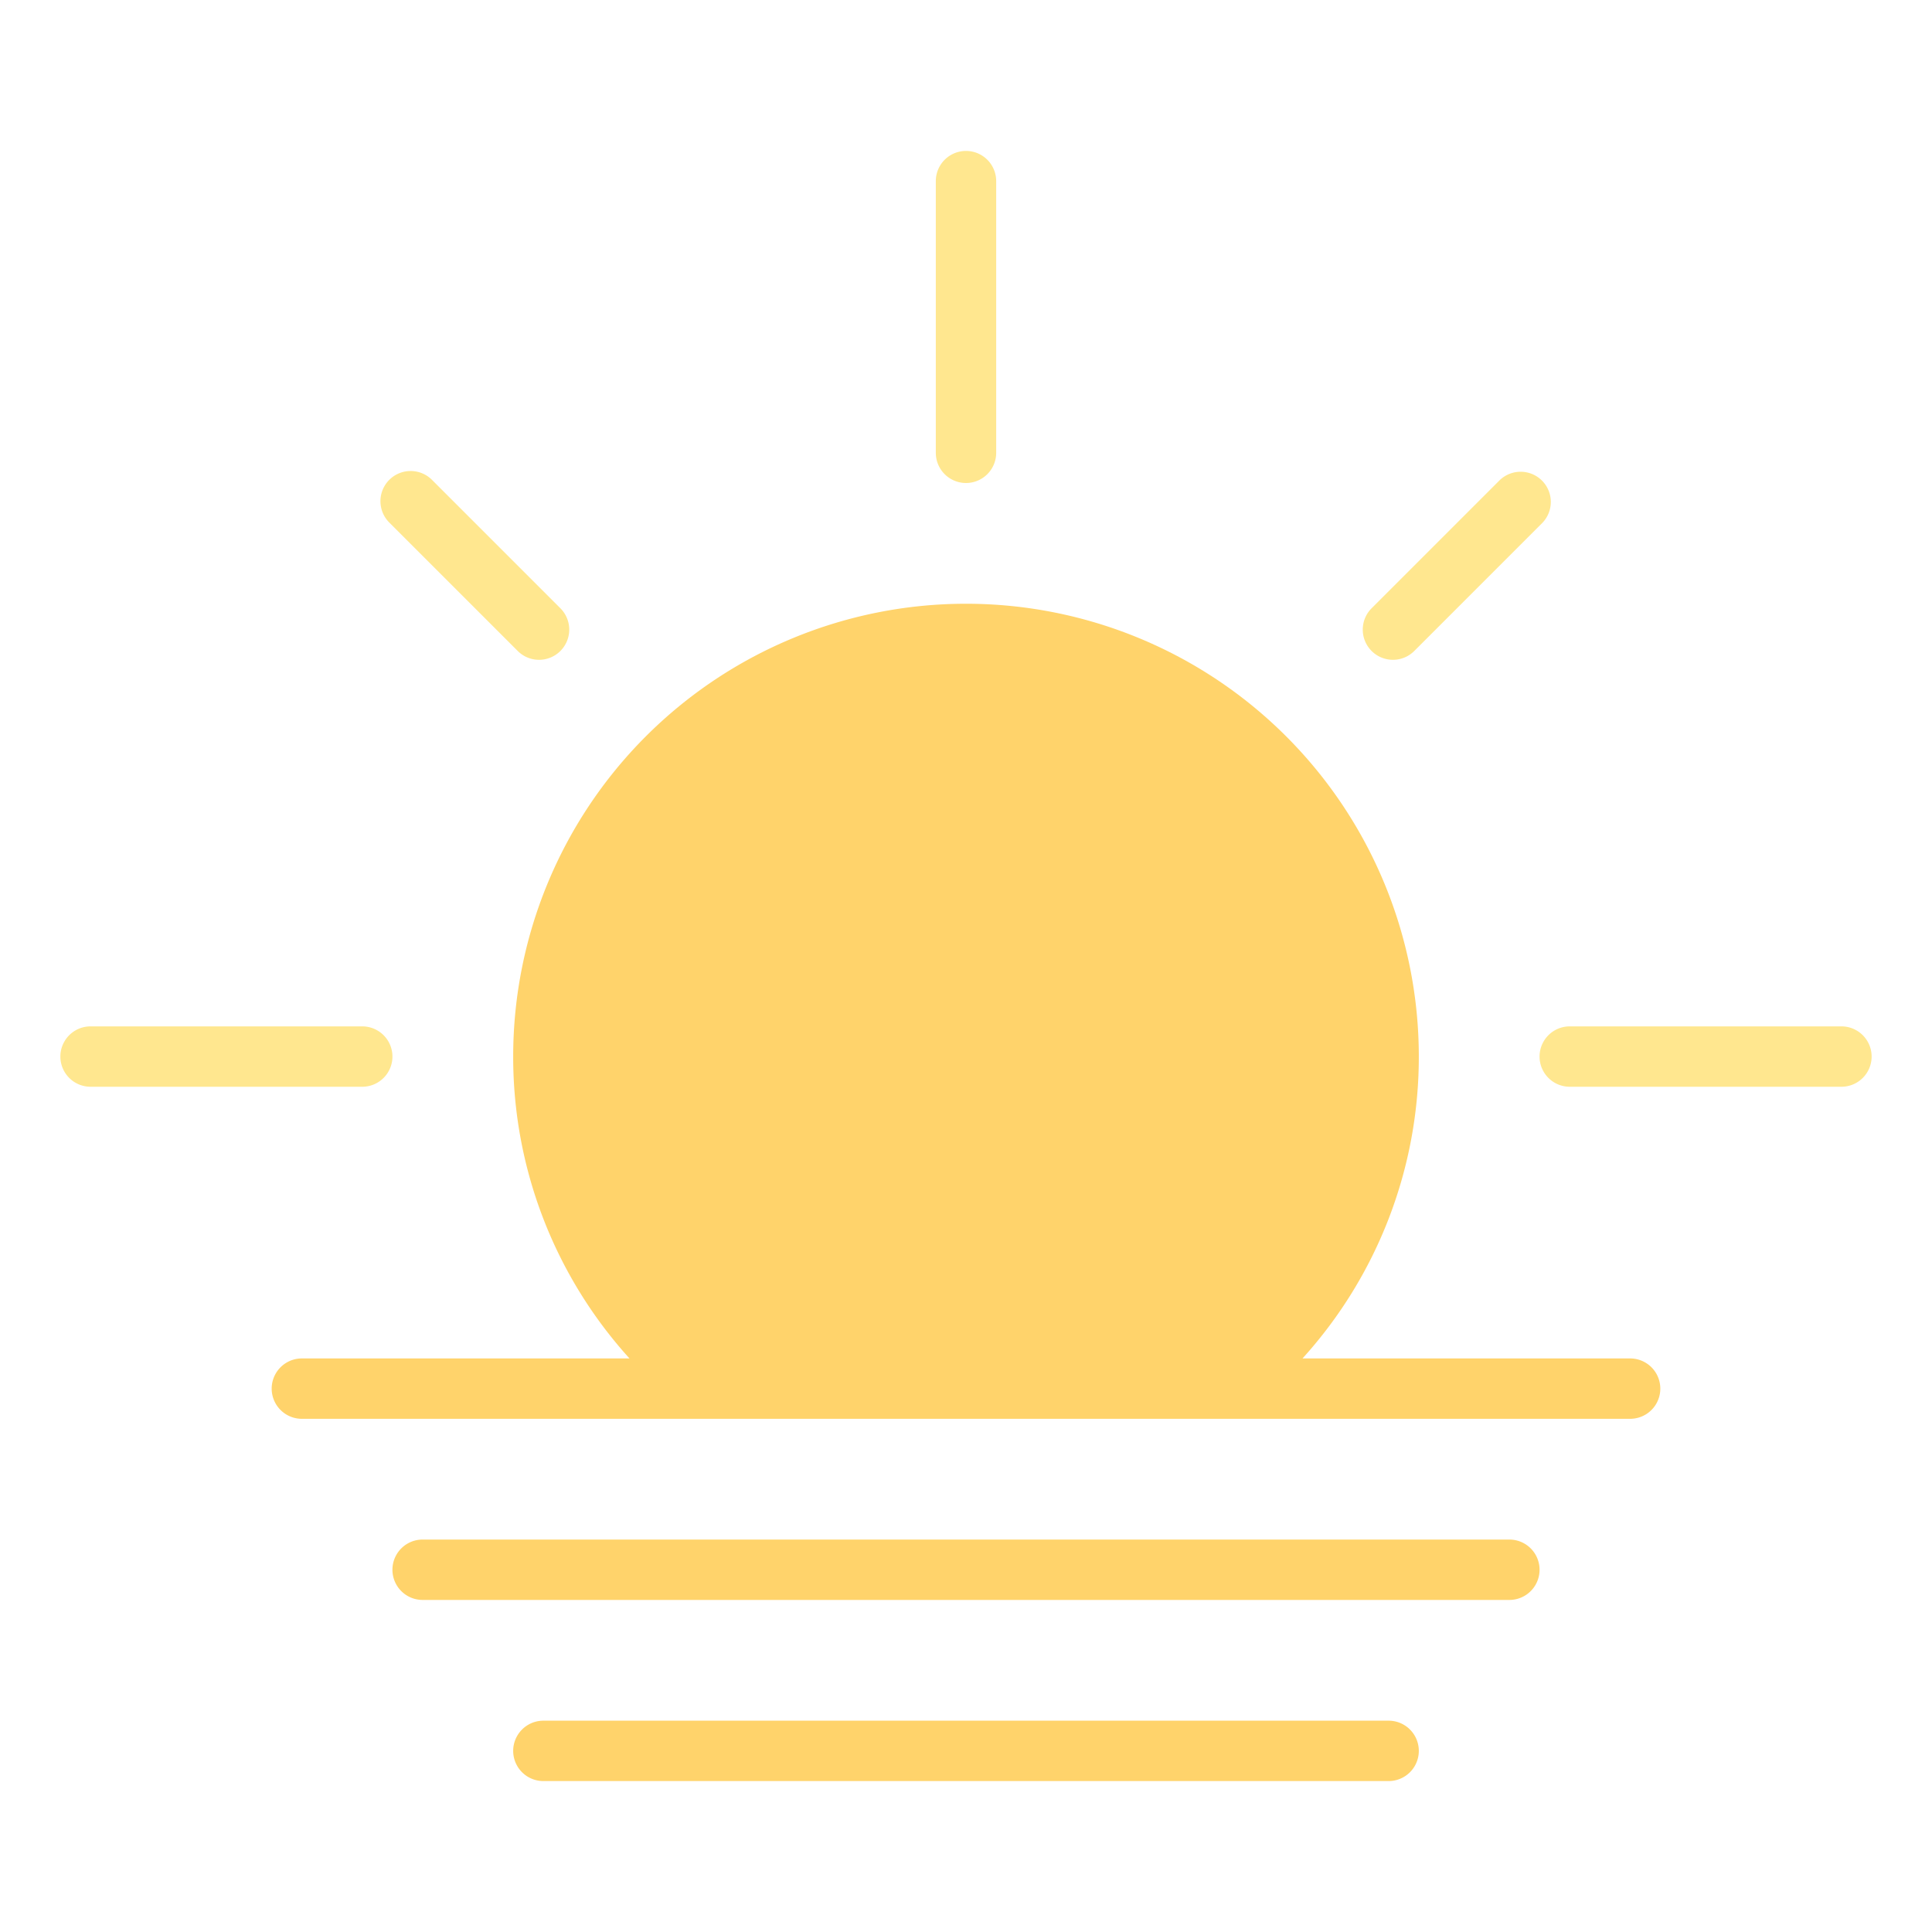 <?xml version="1.0" ?>
<svg viewBox="0 0 64 64" xmlns="http://www.w3.org/2000/svg">
    <title/>
    <g id="Sunrise">
        <path d="M32,16a1,1,0,0,1-1-1V6a1,1,0,0,1,2,0v9A1,1,0,0,1,32,16Z" style="fill:#ffe78f"/>
        <path d="M17.857,21.857a.997.997,0,0,1-.707-.293l-4.242-4.242a1,1,0,1,1,1.414-1.414L18.564,20.15a1,1,0,0,1-.707,1.707Z"
              style="fill:#ffe78f"/>
        <path d="M12,36H3a1,1,0,0,1,0-2h9a1,1,0,0,1,0,2Z" style="fill:#ffe78f"/>
        <path d="M61,36H52a1,1,0,0,1,0-2h9a1,1,0,0,1,0,2Z" style="fill:#ffe78f"/>
        <path d="M46.143,21.857a1,1,0,0,1-.707-1.707l4.242-4.242a1,1,0,0,1,1.414,1.414L46.85,21.564A.997.997,0,0,1,46.143,21.857Z"
              style="fill:#ffe78f"/>
        <path d="M54,45H43.147A14.864,14.864,0,0,0,47,35a15,15,0,0,0-30,0,14.864,14.864,0,0,0,3.853,10H10a1,1,0,0,0,0,2H54a1,1,0,0,0,0-2Z"
              style="fill:#ffd36b"/>
        <path d="M46,57H18a1,1,0,0,0,0,2H46a1,1,0,0,0,0-2Z" style="fill:#ffd36b"/>
        <path d="M50,51H14a1,1,0,0,0,0,2H50a1,1,0,0,0,0-2Z" style="fill:#ffd36b"/>
    </g>
</svg>
